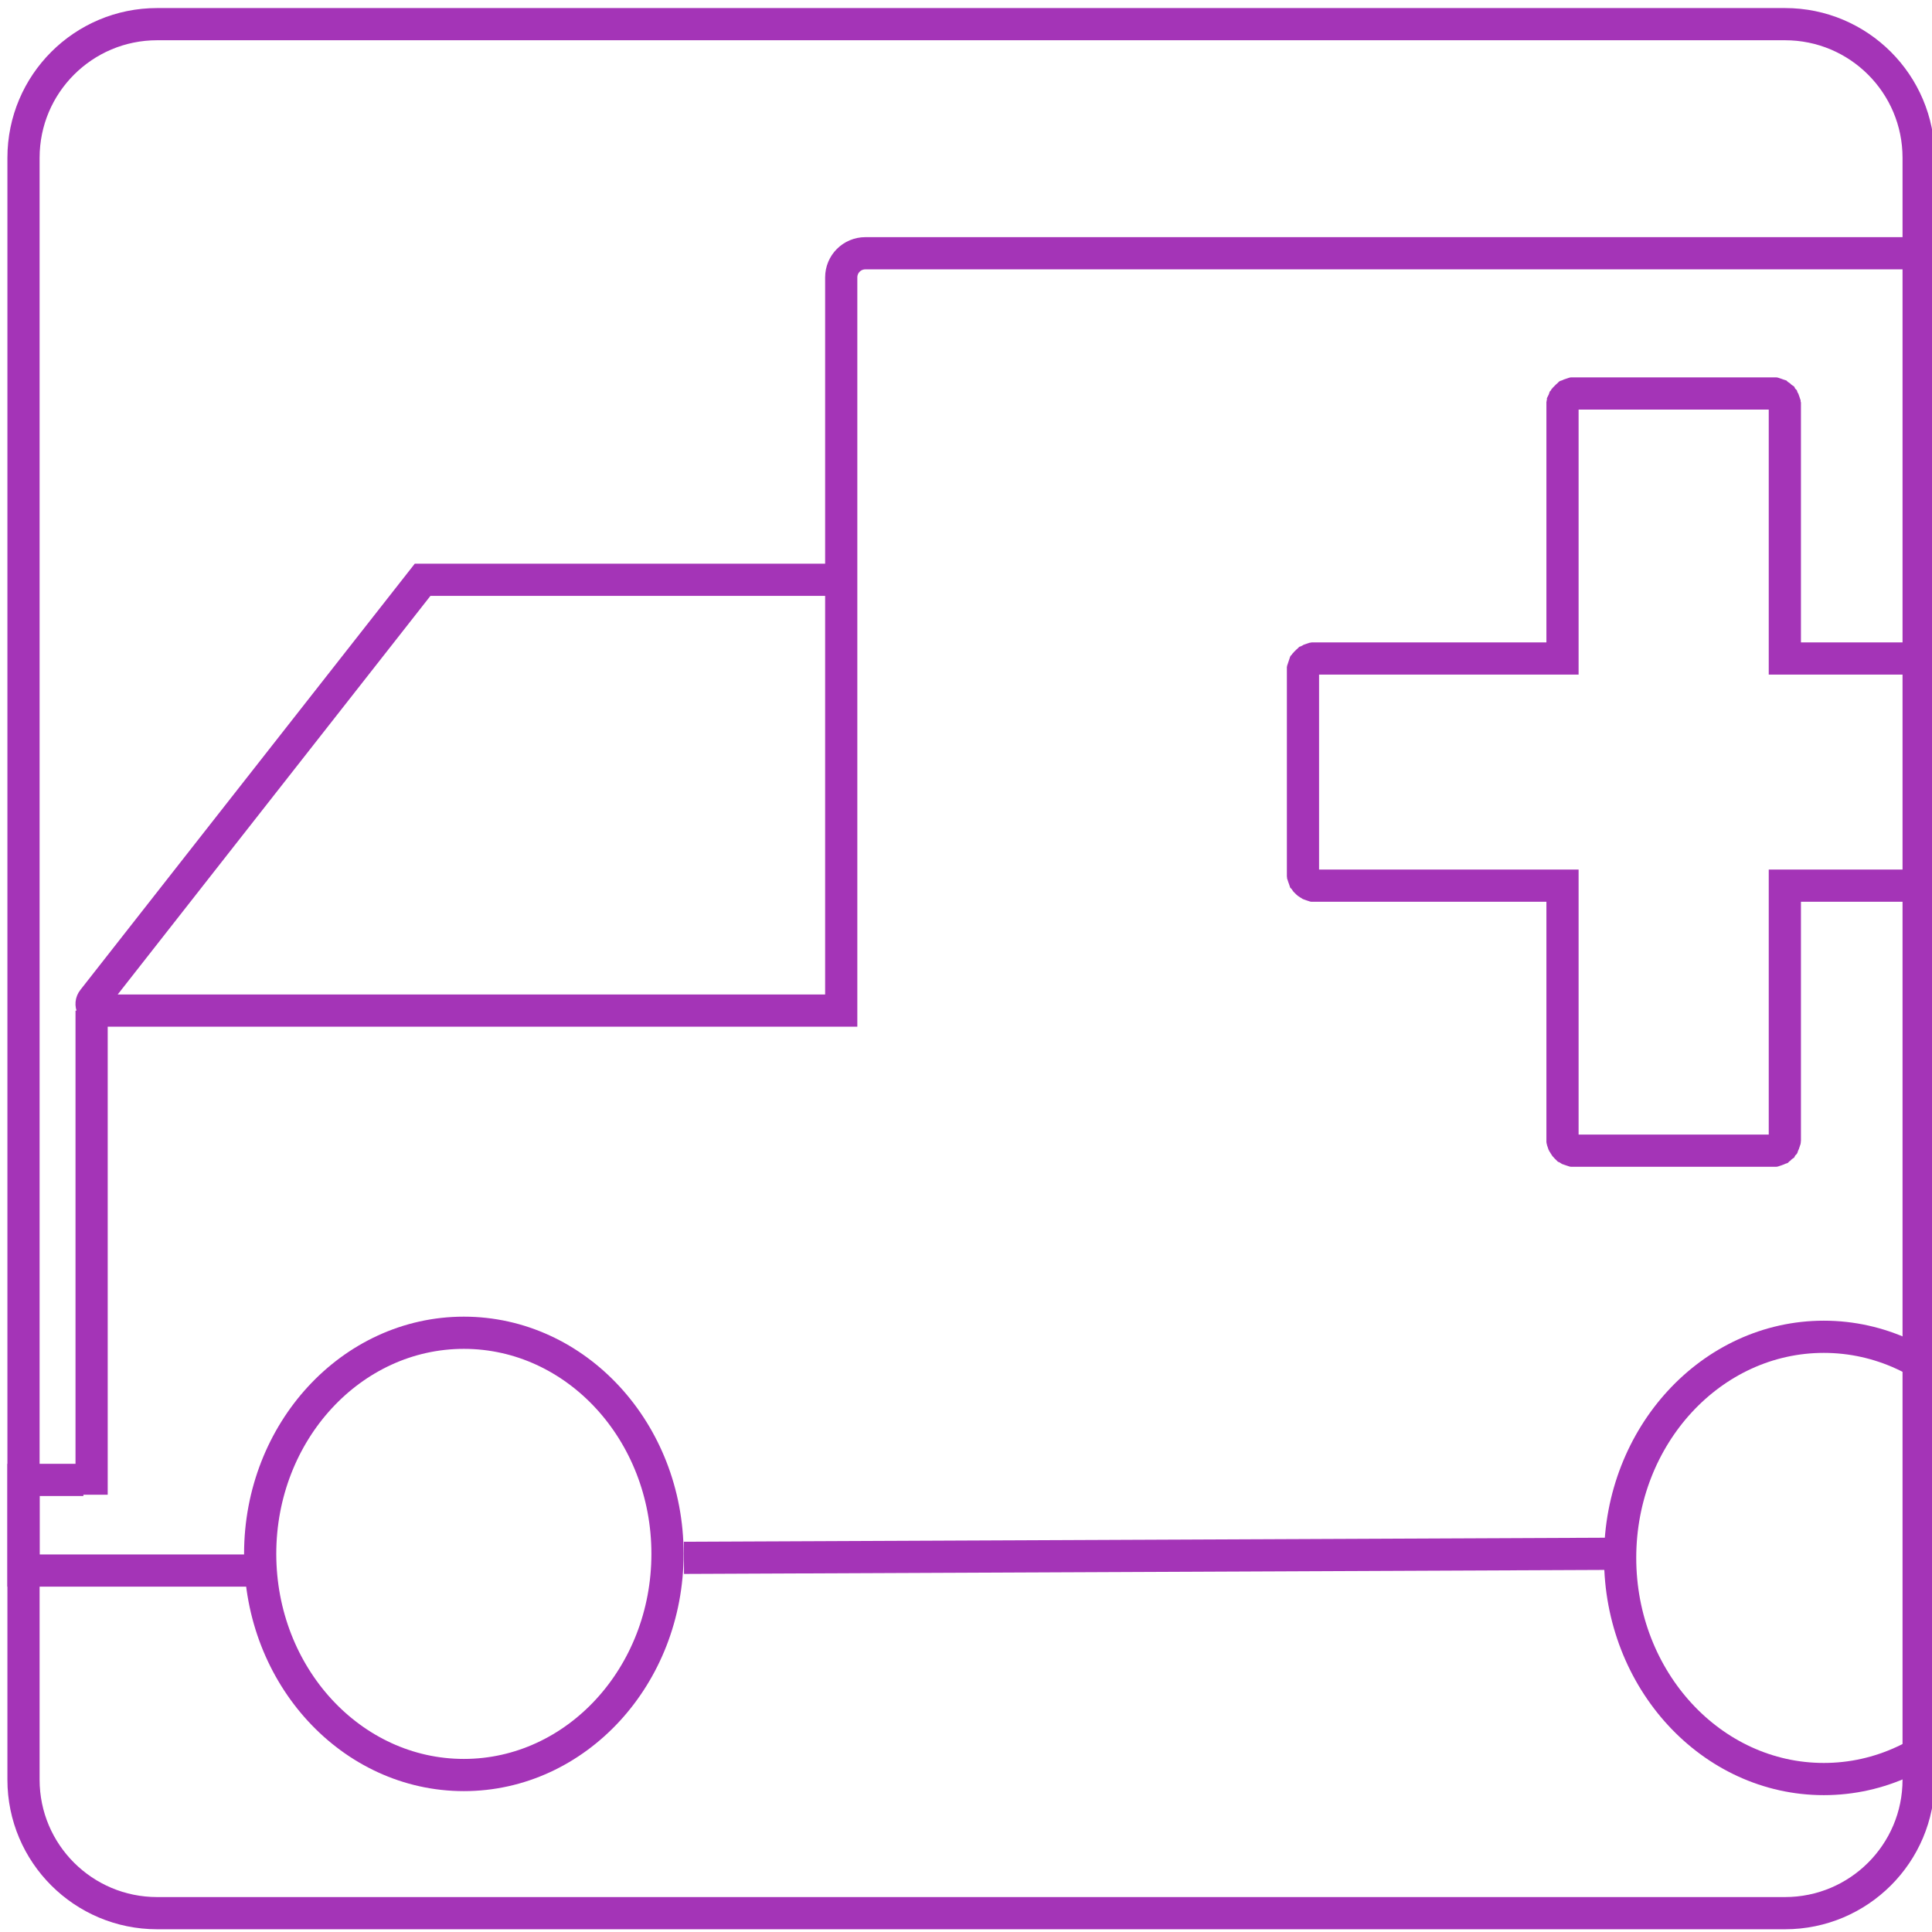 <?xml version="1.0" encoding="UTF-8" standalone="no"?>
<!DOCTYPE svg PUBLIC "-//W3C//DTD SVG 1.1//EN" "http://www.w3.org/Graphics/SVG/1.1/DTD/svg11.dtd">
<svg version="1.1" xmlns="http://www.w3.org/2000/svg" xmlns:xlink="http://www.w3.org/1999/xlink" preserveAspectRatio="xMidYMid meet" viewBox="0 0 120 120" width="144" height="144"><defs><path d="M110.16 24.44L110.19 24.44L110.22 24.45L110.25 24.45L110.28 24.46L110.31 24.47L110.33 24.48L110.36 24.49L110.39 24.5L110.42 24.51L110.44 24.53L110.47 24.54L110.5 24.56L110.52 24.57L110.55 24.59L110.57 24.61L110.59 24.63L110.61 24.65L110.63 24.67L110.66 24.69L110.67 24.71L110.69 24.74L110.71 24.76L110.73 24.78L110.74 24.81L110.76 24.84L110.77 24.86L110.79 24.89L110.8 24.92L110.81 24.95L110.82 24.97L110.83 25L110.84 25.03L110.84 25.06L110.85 25.1L110.85 25.13L110.86 25.16L110.86 25.19L110.86 25.22L110.86 40.9L126.21 40.9L126.24 40.9L126.27 40.9L126.3 40.91L126.33 40.91L126.36 40.92L126.39 40.92L126.42 40.93L126.45 40.94L126.48 40.95L126.51 40.96L126.53 40.98L126.56 40.99L126.59 41L126.61 41.02L126.64 41.04L126.66 41.05L126.69 41.07L126.71 41.09L126.73 41.11L126.75 41.13L126.77 41.15L126.79 41.18L126.81 41.2L126.83 41.22L126.85 41.25L126.86 41.27L126.88 41.3L126.89 41.32L126.9 41.35L126.92 41.38L126.93 41.41L126.94 41.44L126.95 41.47L126.95 41.5L126.96 41.53L126.97 41.56L126.97 41.59L126.97 41.62L126.98 41.65L126.98 41.69L126.98 54.23L126.98 54.26L126.97 54.29L126.97 54.32L126.97 54.36L126.96 54.39L126.95 54.42L126.95 54.45L126.94 54.48L126.93 54.5L126.92 54.53L126.9 54.56L126.89 54.59L126.88 54.61L126.86 54.64L126.85 54.67L126.83 54.69L126.81 54.71L126.79 54.74L126.77 54.76L126.75 54.78L126.73 54.8L126.71 54.82L126.69 54.84L126.66 54.86L126.64 54.88L126.61 54.89L126.59 54.91L126.56 54.92L126.53 54.94L126.51 54.95L126.48 54.96L126.45 54.97L126.42 54.98L126.39 54.99L126.36 55L126.33 55L126.3 55.01L126.27 55.01L126.24 55.01L126.21 55.01L110.86 55.01L110.86 70.69L110.86 70.72L110.86 70.75L110.85 70.79L110.85 70.82L110.84 70.85L110.84 70.88L110.83 70.91L110.82 70.94L110.81 70.97L110.8 71L110.79 71.02L110.77 71.05L110.76 71.08L110.74 71.1L110.73 71.13L110.71 71.15L110.69 71.18L110.67 71.2L110.66 71.22L110.63 71.24L110.61 71.27L110.59 71.29L110.57 71.3L110.55 71.32L110.52 71.34L110.5 71.36L110.47 71.37L110.44 71.39L110.42 71.4L110.39 71.41L110.36 71.42L110.33 71.43L110.31 71.44L110.28 71.45L110.25 71.46L110.22 71.46L110.19 71.47L110.16 71.47L110.12 71.47L110.09 71.47L97.81 71.47L97.78 71.47L97.75 71.47L97.72 71.47L97.69 71.46L97.66 71.46L97.63 71.45L97.6 71.44L97.57 71.43L97.54 71.42L97.51 71.41L97.49 71.4L97.46 71.39L97.43 71.37L97.41 71.36L97.38 71.34L97.36 71.32L97.34 71.3L97.31 71.29L97.29 71.27L97.27 71.24L97.25 71.22L97.23 71.2L97.21 71.18L97.19 71.15L97.18 71.13L97.16 71.1L97.15 71.08L97.13 71.05L97.12 71.02L97.11 71L97.09 70.97L97.08 70.94L97.08 70.91L97.07 70.88L97.06 70.85L97.06 70.82L97.05 70.79L97.05 70.75L97.05 70.72L97.05 70.69L97.05 55.01L81.7 55.01L81.66 55.01L81.63 55.01L81.6 55.01L81.57 55L81.54 55L81.51 54.99L81.48 54.98L81.45 54.97L81.43 54.96L81.4 54.95L81.37 54.94L81.34 54.92L81.32 54.91L81.29 54.89L81.27 54.88L81.24 54.86L81.22 54.84L81.2 54.82L81.17 54.8L81.15 54.78L81.13 54.76L81.11 54.74L81.09 54.71L81.08 54.69L81.06 54.67L81.04 54.64L81.03 54.61L81.01 54.59L81 54.56L80.99 54.53L80.98 54.5L80.97 54.48L80.96 54.45L80.95 54.42L80.94 54.39L80.94 54.36L80.93 54.32L80.93 54.29L80.93 54.26L80.93 54.23L80.93 41.69L80.93 41.65L80.93 41.62L80.93 41.59L80.94 41.56L80.94 41.53L80.95 41.5L80.96 41.47L80.97 41.44L80.98 41.41L80.99 41.38L81 41.35L81.01 41.32L81.03 41.3L81.04 41.27L81.06 41.25L81.08 41.22L81.09 41.2L81.11 41.18L81.13 41.15L81.15 41.13L81.17 41.11L81.2 41.09L81.22 41.07L81.24 41.05L81.27 41.04L81.29 41.02L81.32 41L81.34 40.99L81.37 40.98L81.4 40.96L81.43 40.95L81.45 40.94L81.48 40.93L81.51 40.92L81.54 40.92L81.57 40.91L81.6 40.91L81.63 40.9L81.66 40.9L81.7 40.9L97.05 40.9L97.05 25.22L97.05 25.19L97.05 25.16L97.05 25.13L97.06 25.1L97.06 25.06L97.07 25.03L97.08 25L97.08 24.97L97.09 24.95L97.11 24.92L97.12 24.89L97.13 24.86L97.15 24.84L97.16 24.81L97.18 24.78L97.19 24.76L97.21 24.74L97.23 24.71L97.25 24.69L97.27 24.67L97.29 24.65L97.31 24.63L97.34 24.61L97.36 24.59L97.38 24.57L97.41 24.56L97.43 24.54L97.46 24.53L97.49 24.51L97.51 24.5L97.54 24.49L97.57 24.48L97.6 24.47L97.63 24.46L97.66 24.45L97.69 24.45L97.72 24.44L97.75 24.44L97.78 24.44L97.81 24.44L110.09 24.44L110.12 24.44L110.16 24.44Z" id="a31dXxuaRs"></path><path d="M125.93 96.76C125.93 104.35 120.26 110.5 113.28 110.5C106.3 110.5 100.63 104.35 100.63 96.76C100.63 89.18 106.3 83.03 113.28 83.03C120.26 83.03 125.93 89.18 125.93 96.76Z" id="b1kOoh5G3d"></path><path d="M110.87 1.5C115.45 1.5 119.17 5.21 119.17 9.8C119.17 31.6 119.17 88.73 119.17 110.54C119.17 115.12 115.45 118.83 110.87 118.83C88.99 118.83 31.64 118.83 9.76 118.83C5.18 118.83 1.46 115.12 1.46 110.54C1.46 88.73 1.46 31.6 1.46 9.8C1.46 5.21 5.18 1.5 9.76 1.5C31.64 1.5 88.99 1.5 110.87 1.5Z" id="d1t6dUFlsC"></path><path d="M51.29 36.01L26.25 36.01C15.33 49.92 8.51 58.62 5.78 62.1C5.56 62.37 5.76 62.77 6.1 62.77C12.25 62.77 27.64 62.77 52.25 62.77C52.25 38.48 52.25 23.3 52.25 17.23C52.25 16.4 52.92 15.73 53.75 15.73C54.23 15.73 55.44 15.73 57.37 15.73L125.93 15.73" id="adkHefnUZ"></path><path d="M15.33 97.55L1.46 97.55L1.46 91.92L5.18 91.92" id="gt3GryoEf"></path><path d="M41.46 96.51C41.46 104.1 35.79 110.25 28.81 110.25C21.83 110.25 16.16 104.1 16.16 96.51C16.16 88.93 21.83 82.78 28.81 82.78C35.79 82.78 41.46 88.93 41.46 96.51Z" id="f1SXHIRxa"></path><path d="" id="bAxN05xla"></path><path d="M5.69 62.77L5.69 92.84" id="bS3lMpHBs"></path><path d="M99.81 96.51L42.48 96.76" id="ehqqoIyHw"></path></defs><g><g><g><use xlink:href="#a31dXxuaRs" opacity="1" fill="#ffffff" fill-opacity="0"></use><g><use xlink:href="#a31dXxuaRs" opacity="1" fill-opacity="0" stroke="#a434b7" stroke-width="2" stroke-opacity="1"></use></g></g><g><use xlink:href="#b1kOoh5G3d" opacity="1" fill="#ffffff" fill-opacity="0"></use><g><use xlink:href="#b1kOoh5G3d" opacity="1" fill-opacity="0" stroke="#a434b7" stroke-width="2" stroke-opacity="1"></use></g></g><g><use xlink:href="#d1t6dUFlsC" opacity="1" fill="#ffffff" fill-opacity="0"></use><g><use xlink:href="#d1t6dUFlsC" opacity="1" fill-opacity="0" stroke="#a434b7" stroke-width="2" stroke-opacity="1"></use></g></g><g><g><use xlink:href="#adkHefnUZ" opacity="1" fill-opacity="0" stroke="#a434b7" stroke-width="2" stroke-opacity="1"></use></g></g><g><g><use xlink:href="#gt3GryoEf" opacity="1" fill-opacity="0" stroke="#a434b7" stroke-width="2" stroke-opacity="1"></use></g></g><g><use xlink:href="#f1SXHIRxa" opacity="1" fill="#ffffff" fill-opacity="0"></use><g><use xlink:href="#f1SXHIRxa" opacity="1" fill-opacity="0" stroke="#a434b7" stroke-width="2" stroke-opacity="1"></use></g></g><g><g><use xlink:href="#bAxN05xla" opacity="1" fill-opacity="0" stroke="#a434b7" stroke-width="2" stroke-opacity="1"></use></g></g><g><g><use xlink:href="#bS3lMpHBs" opacity="1" fill-opacity="0" stroke="#a434b7" stroke-width="2" stroke-opacity="1"></use></g></g><g><g><use xlink:href="#ehqqoIyHw" opacity="1" fill-opacity="0" stroke="#a434b7" stroke-width="2" stroke-opacity="1"></use></g></g></g></g></svg>